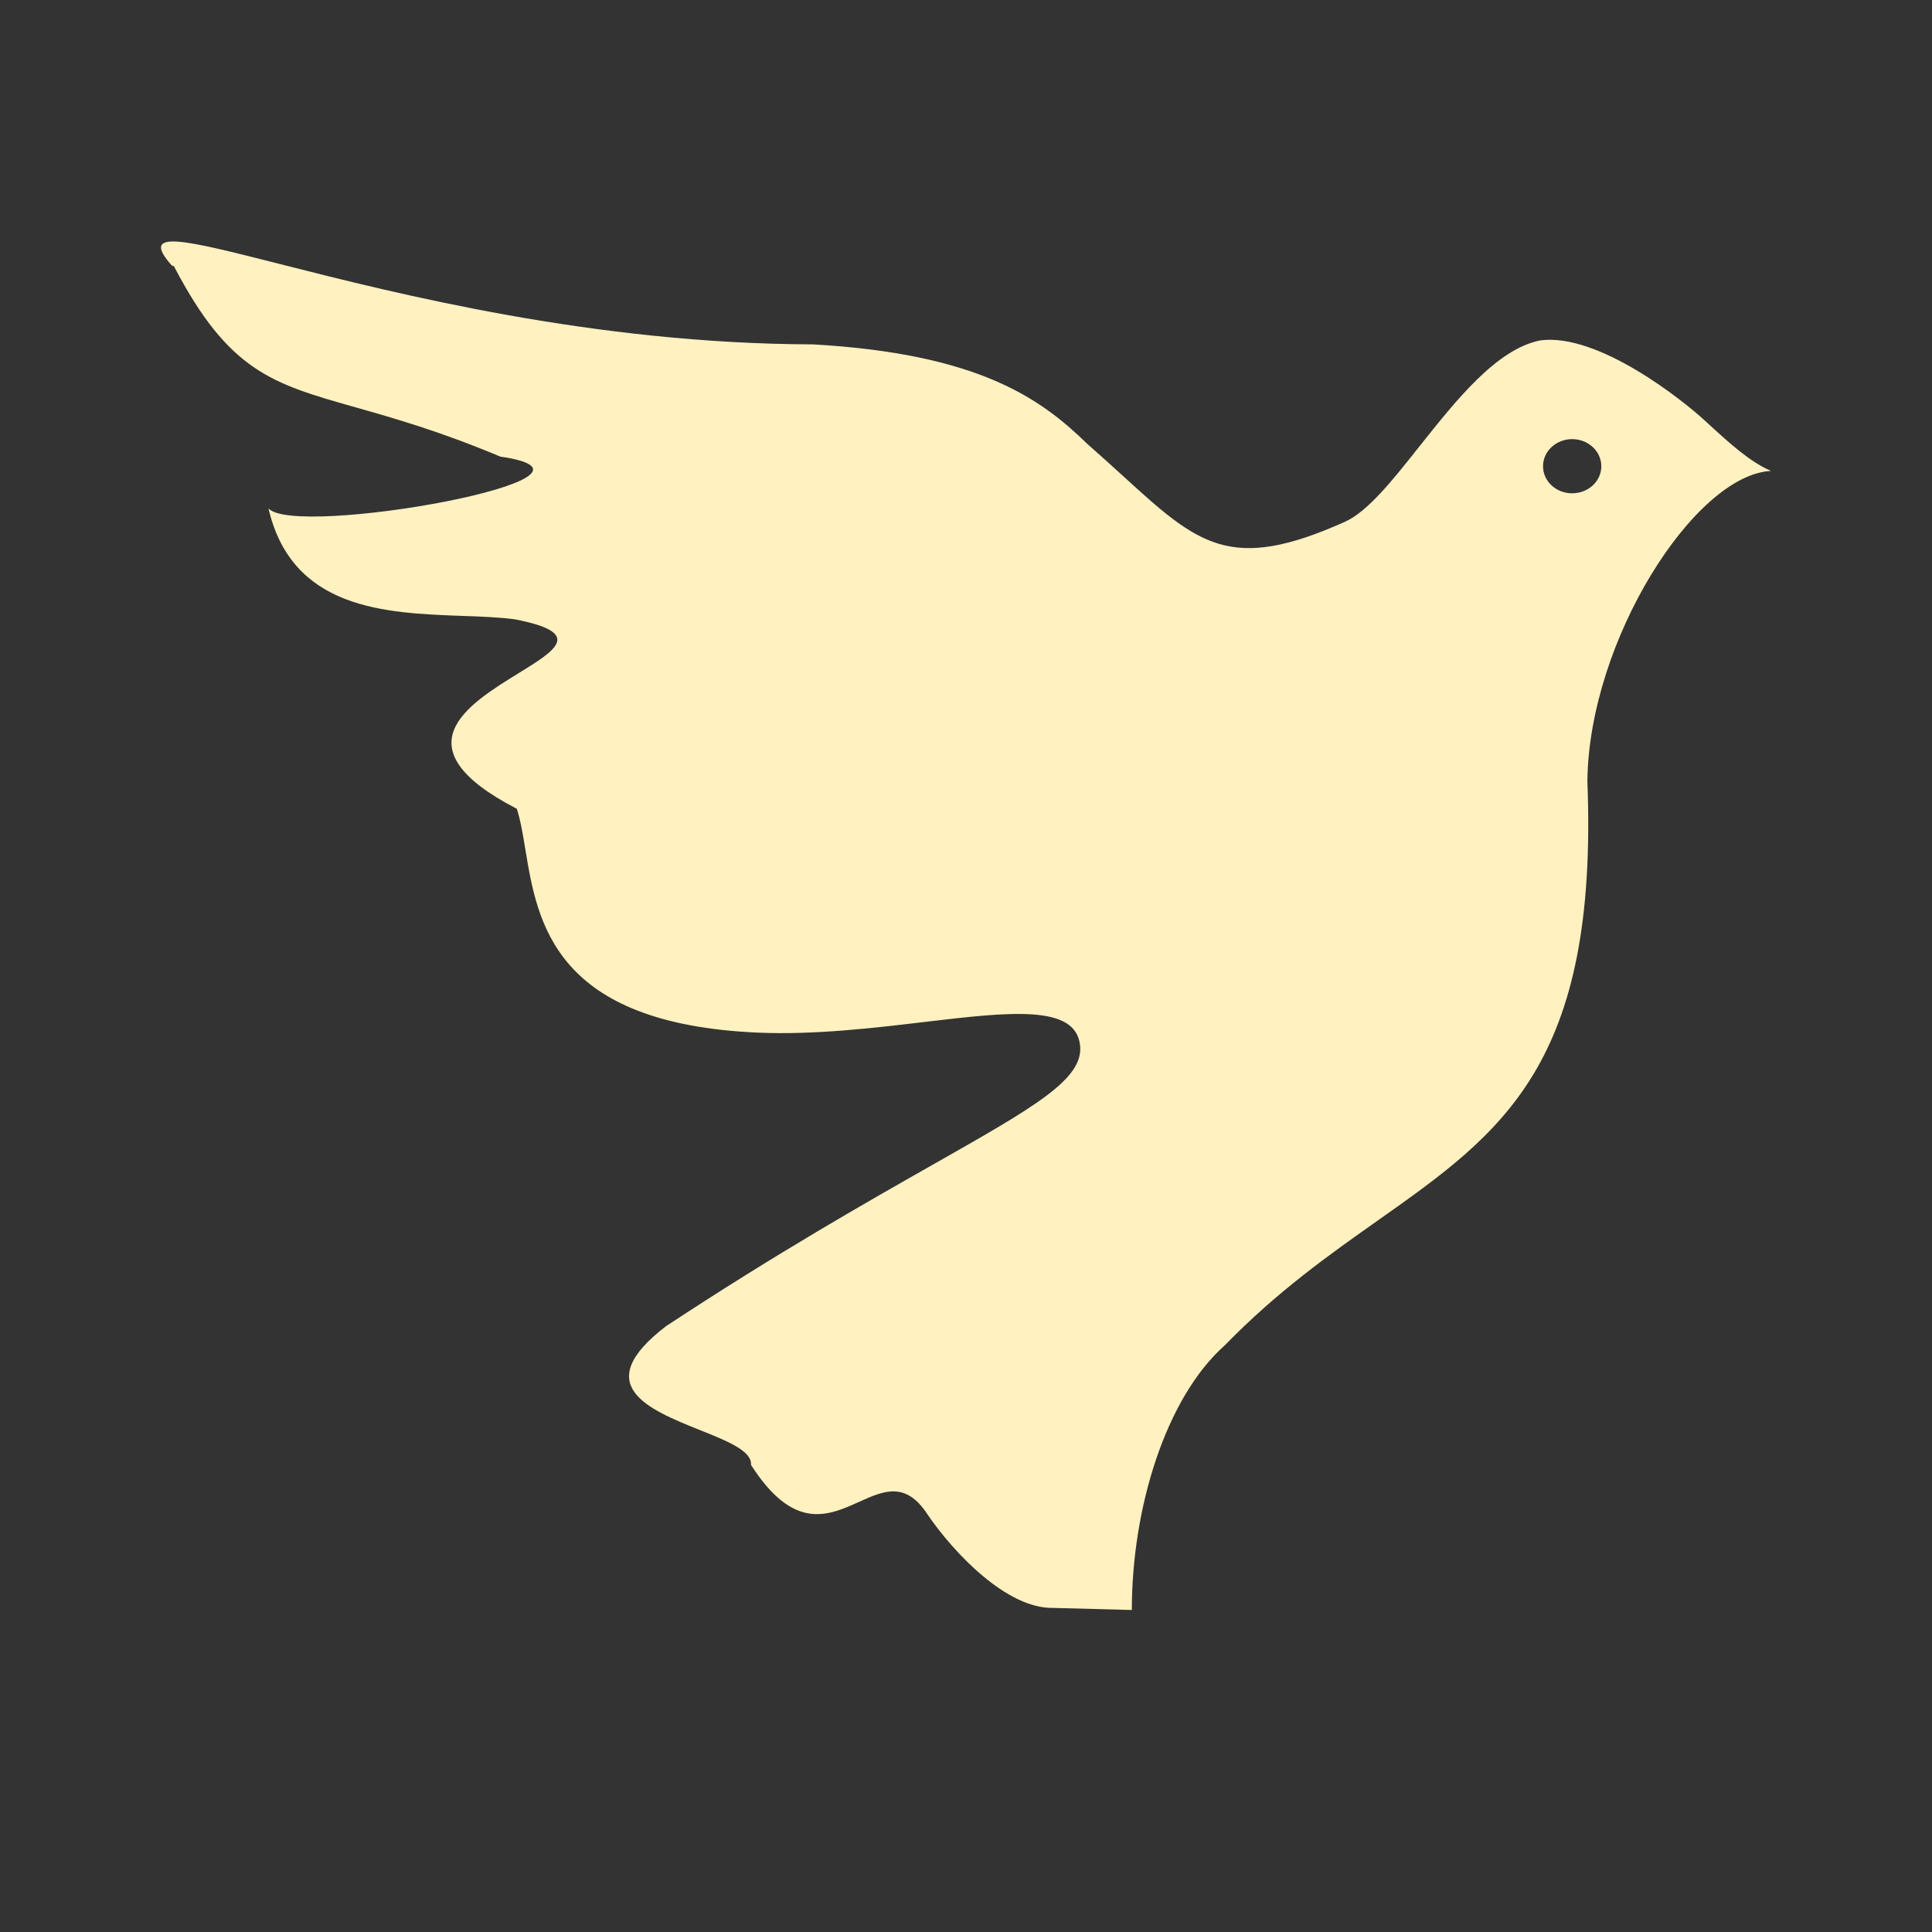 <svg width="24" height="24" viewBox="0 0 24 24" fill="none" xmlns="http://www.w3.org/2000/svg">
<rect x="0" y="0" width="24" height="24" fill="#333333" stroke="none"/>
<path fill-rule="evenodd" clip-rule="evenodd" d="M3.473 3.279C2.287 2.978 1.724 2.835 2.132 3.296L2.161 3.308C2.844 4.614 3.375 4.765 4.42 5.061C4.893 5.195 5.47 5.359 6.215 5.672C7.935 5.923 3.663 6.691 3.335 6.315C3.627 7.574 4.789 7.616 5.742 7.651C5.98 7.659 6.205 7.668 6.4 7.694C7.254 7.862 6.912 8.073 6.44 8.364C5.809 8.753 4.946 9.284 6.42 10.047C6.467 10.193 6.496 10.367 6.527 10.557C6.677 11.463 6.885 12.718 9.42 12.828C10.116 12.857 10.84 12.772 11.478 12.696C12.541 12.57 13.364 12.473 13.417 12.987C13.462 13.405 12.857 13.748 11.6 14.461C10.774 14.93 9.665 15.558 8.274 16.474C7.313 17.21 8.06 17.51 8.693 17.764C9.035 17.901 9.344 18.025 9.329 18.197C9.858 19.024 10.288 18.83 10.671 18.657C10.976 18.519 11.252 18.395 11.524 18.816C11.844 19.284 12.505 19.987 13.084 19.974L14.06 20C14.06 18.743 14.476 17.367 15.218 16.709C15.866 16.043 16.518 15.583 17.116 15.161C18.664 14.068 19.856 13.227 19.719 9.704C19.738 7.955 21.052 5.898 22 5.85C21.737 5.737 21.485 5.506 21.21 5.254C21.198 5.243 21.186 5.232 21.173 5.22C20.908 4.976 19.852 4.13 19.131 4.229C18.591 4.338 18.091 4.969 17.636 5.541C17.301 5.964 16.99 6.356 16.707 6.482C15.277 7.123 14.883 6.763 13.942 5.905C13.807 5.783 13.662 5.65 13.5 5.508C12.924 4.947 12.15 4.394 10.098 4.278C7.376 4.27 4.945 3.653 3.473 3.279ZM19.892 5.792C19.892 5.978 19.73 6.128 19.53 6.128C19.33 6.128 19.168 5.978 19.168 5.792C19.168 5.606 19.33 5.455 19.53 5.455C19.73 5.455 19.892 5.606 19.892 5.792Z" fill="#FFF1C0"/>
</svg>
